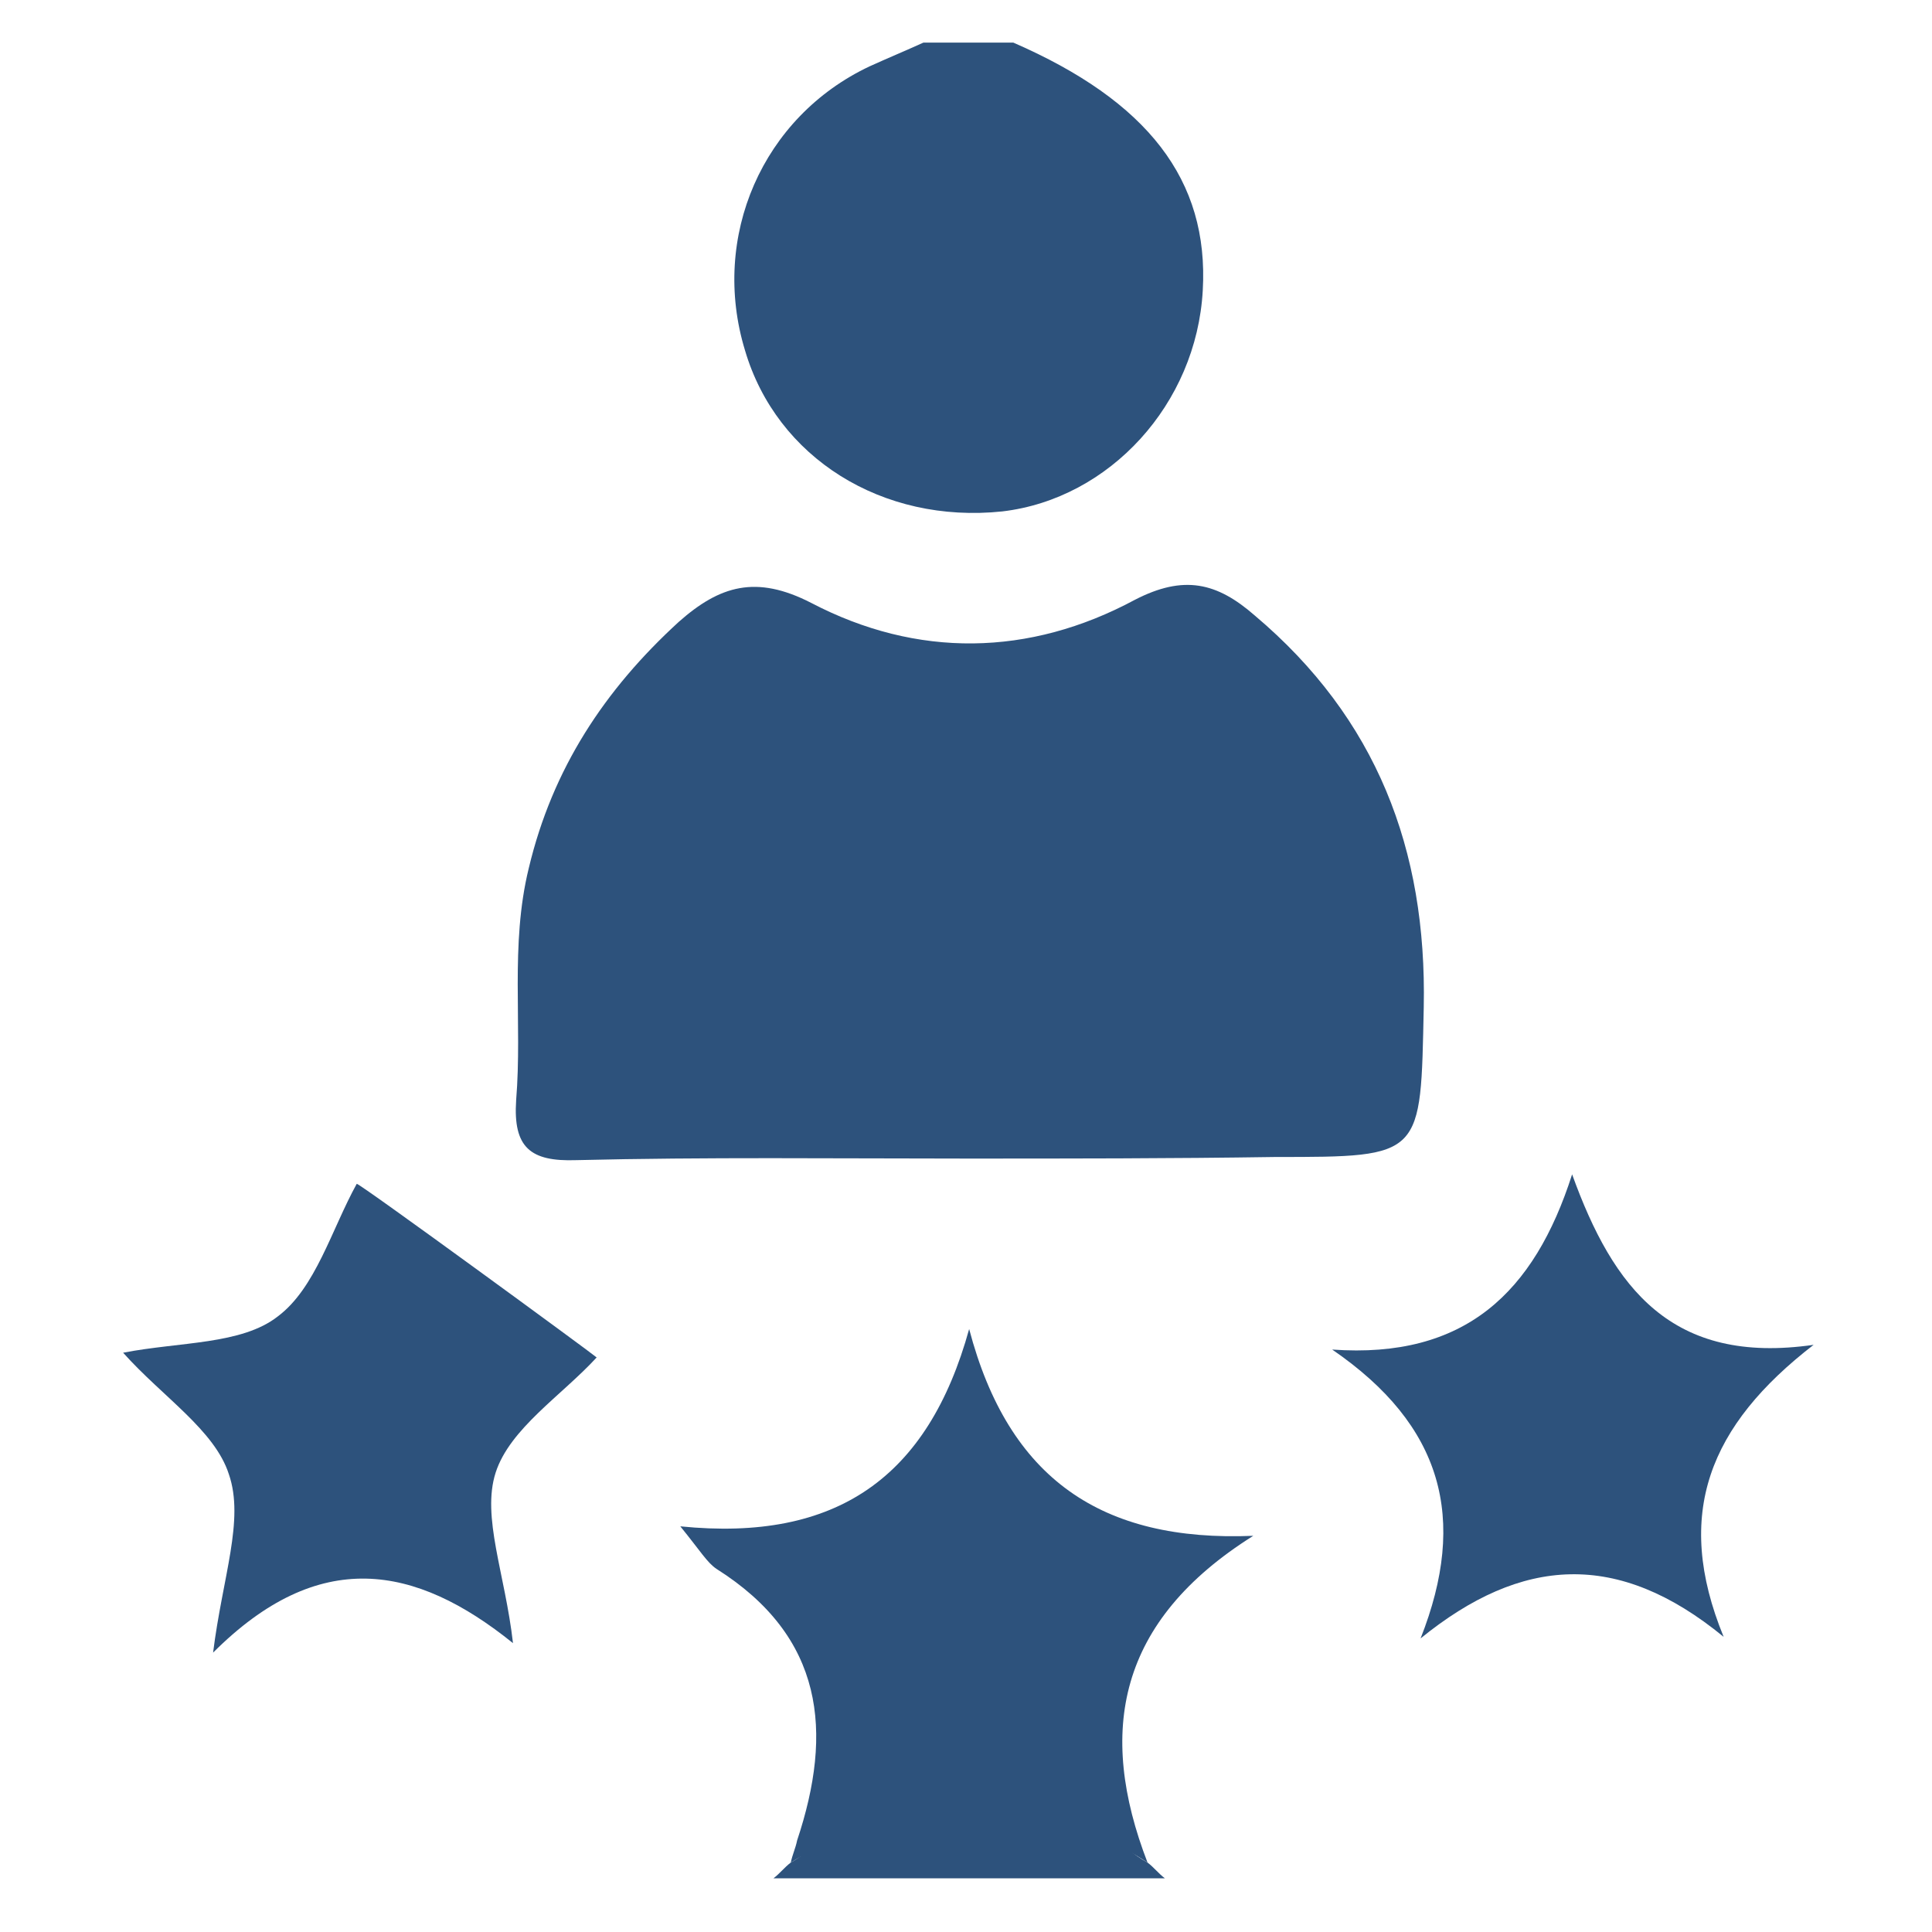 <?xml version="1.0" encoding="utf-8"?>
<!-- Generator: Adobe Illustrator 25.0.0, SVG Export Plug-In . SVG Version: 6.00 Build 0)  -->
<svg version="1.1" id="Layer_1" xmlns="http://www.w3.org/2000/svg" xmlns:xlink="http://www.w3.org/1999/xlink" x="0px" y="0px"
	 viewBox="0 0 122.4 122.4" style="enable-background:new 0 0 122.4 122.4;" xml:space="preserve">
<style type="text/css">
	.st0{fill:#2D527C;}
</style>
<g>
	<path class="st0" d="M64.2,2.7c8.5,3.7,12.4,8.7,12,15.7c-0.4,7.2-5.9,13.2-12.7,14c-7.6,0.8-14.3-3.4-16.3-10.2
		C45,15,48.3,7.4,55.1,4.2c1.1-0.5,2.3-1,3.4-1.5C60.4,2.7,62.3,2.7,64.2,2.7z"/>
	<path class="st0" d="M72.7,118c0.4,0.3,0.7,0.7,1.1,1c-8.3,0-16.5,0-24.8,0c0.4-0.3,0.7-0.7,1.1-1c1.1-0.6,1.8-1.6,2.7-2.6
		c5.6-5.8,12.4-5.5,17.8,0.7C71.1,116.9,71.8,117.5,72.7,118z"/>
	<path class="st0" d="M61.2,73.4c-8.2,0-16.5-0.1-24.7,0.1c-2.9,0.1-4-0.8-3.8-3.8c0.4-4.9-0.4-9.8,0.8-14.7
		c1.5-6.3,4.8-11.3,9.5-15.6c2.6-2.3,4.9-3,8.4-1.2c6.7,3.5,13.8,3.4,20.5-0.2c3.1-1.6,5.2-1.1,7.6,1c7.7,6.5,10.9,14.8,10.7,24.8
		c-0.2,9.5,0,9.5-9.4,9.5C74.2,73.4,67.7,73.4,61.2,73.4z"/>
	<path class="st0" d="M72.7,118c-7.5-4.9-15.1-4.7-22.6,0c0.1-0.5,0.3-0.9,0.4-1.4c2.3-6.9,1.7-12.9-5.1-17.2
		c-0.6-0.4-1-1.1-2.3-2.7c9.9,1,15.7-3.1,18.3-12.5c2.5,9.5,8.4,13.5,18,13.1C70.8,102.7,69.5,109.7,72.7,118z"/>
	<path class="st0" d="M37.8,86c-2.2,2.4-5.5,4.5-6.4,7.3c-0.9,2.8,0.6,6.4,1.1,10.8c-6.2-5-12.3-6.1-19,0.6c0.6-4.8,2-8.4,1-11.3
		c-0.9-2.8-4.2-4.9-6.7-7.7c3.6-0.7,7.5-0.5,9.8-2.3c2.4-1.8,3.4-5.5,5-8.4C22.7,74.9,37.6,85.8,37.8,86z"/>
	<path class="st0" d="M90,103.8c3-7.6,1.4-13.5-5.6-18.3c8.4,0.6,12.8-3.6,15.2-11.1c2.6,7.2,6.3,12.1,15.3,10.8
		c-6.6,5.1-8.9,10.7-5.7,18.5C102.5,98.2,96.4,98.6,90,103.8z"/>
</g>
</svg>
